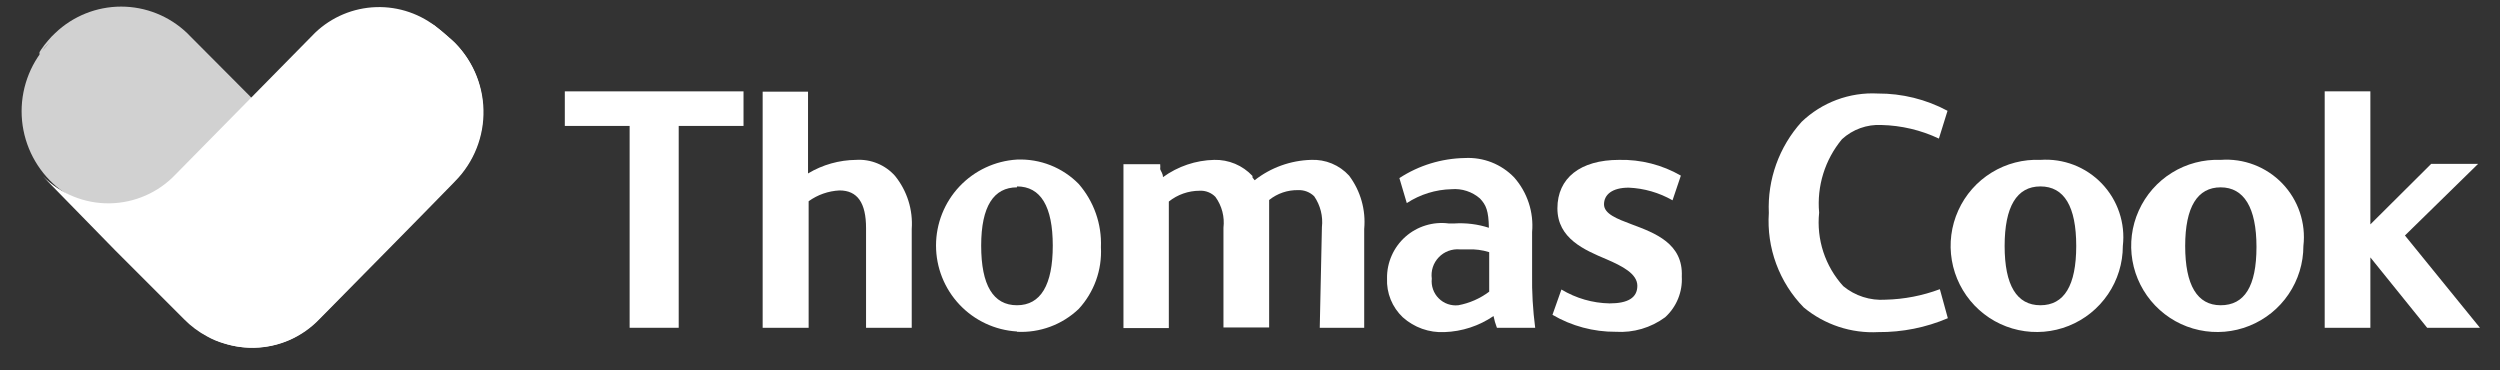 <svg width="81" height="12" viewBox="0 0 81 12" fill="none" xmlns="http://www.w3.org/2000/svg">
<rect x="0" y="0" width="81" height="12" fill="#333333" stroke="none"/>
<path d="M52.87 7.27C52.39 7.09 51.97 6.93 51.97 6.62C51.97 6.31 52.23 6.08 52.77 6.08C53.27 6.101 53.756 6.242 54.19 6.49L54.46 5.69C53.853 5.34 53.161 5.164 52.46 5.18C51.2 5.18 50.46 5.77 50.46 6.75C50.46 7.73 51.34 8.1 52.05 8.4C52.56 8.62 53.05 8.87 53.05 9.26C53.05 9.65 52.74 9.83 52.15 9.83C51.6 9.82 51.062 9.664 50.59 9.38L50.3 10.2C50.922 10.564 51.63 10.754 52.35 10.75C52.922 10.786 53.489 10.62 53.95 10.28C54.133 10.114 54.276 9.909 54.369 9.681C54.463 9.452 54.504 9.206 54.49 8.96C54.54 7.89 53.62 7.55 52.87 7.27Z" fill="white"/>
<path d="M49.64 8.87V7.52C49.668 7.201 49.632 6.88 49.532 6.576C49.432 6.271 49.272 5.991 49.06 5.75C48.854 5.536 48.605 5.369 48.329 5.26C48.053 5.152 47.756 5.104 47.46 5.12C46.706 5.133 45.971 5.358 45.34 5.77L45.58 6.58C46.012 6.298 46.514 6.142 47.03 6.13C47.196 6.116 47.362 6.135 47.52 6.187C47.678 6.238 47.825 6.321 47.95 6.43C48.15 6.64 48.23 6.83 48.24 7.38C47.879 7.263 47.499 7.216 47.12 7.24H46.94C46.688 7.207 46.432 7.229 46.189 7.304C45.947 7.378 45.723 7.504 45.533 7.673C45.343 7.842 45.192 8.05 45.09 8.282C44.987 8.515 44.936 8.766 44.94 9.02C44.93 9.255 44.97 9.488 45.058 9.706C45.146 9.923 45.28 10.119 45.45 10.28C45.819 10.611 46.304 10.784 46.8 10.76C47.368 10.741 47.92 10.561 48.39 10.24C48.416 10.37 48.453 10.497 48.5 10.62H49.74C49.664 10.04 49.631 9.455 49.64 8.87ZM48.25 8.17V9.45C47.955 9.672 47.613 9.823 47.25 9.89C47.134 9.903 47.017 9.889 46.907 9.851C46.796 9.812 46.696 9.749 46.614 9.666C46.531 9.584 46.468 9.484 46.43 9.374C46.391 9.264 46.377 9.146 46.39 9.03C46.373 8.905 46.384 8.777 46.423 8.657C46.462 8.537 46.528 8.427 46.616 8.336C46.703 8.244 46.81 8.174 46.929 8.13C47.047 8.086 47.174 8.069 47.3 8.08H47.56C47.794 8.07 48.027 8.1 48.25 8.17Z" fill="white"/>
<path d="M18.3 4.08H20.4V10.62H21.99V4.08H24.09V2.96H18.3V4.08Z" fill="white"/>
<path d="M26.2 10.62V6.52C26.493 6.309 26.84 6.188 27.2 6.17C27.78 6.17 28.06 6.57 28.06 7.39V10.62H29.54V7.42C29.584 6.799 29.391 6.184 29 5.7C28.843 5.523 28.648 5.385 28.43 5.295C28.212 5.205 27.976 5.165 27.74 5.18C27.19 5.185 26.651 5.337 26.18 5.62V2.97H24.71V10.62H26.2Z" fill="white"/>
<path d="M42.76 10.62H44.2V7.42C44.257 6.803 44.083 6.186 43.71 5.69C43.555 5.52 43.365 5.387 43.152 5.298C42.94 5.21 42.71 5.17 42.48 5.18C41.815 5.198 41.173 5.429 40.65 5.84L40.58 5.75V5.7C40.422 5.531 40.23 5.397 40.016 5.307C39.802 5.218 39.572 5.174 39.34 5.18C38.743 5.193 38.164 5.389 37.68 5.74C37.68 5.62 37.61 5.55 37.59 5.48C37.595 5.427 37.595 5.374 37.59 5.32H36.4V10.63H37.87V6.53C38.154 6.303 38.507 6.18 38.87 6.18C38.965 6.175 39.059 6.19 39.147 6.225C39.235 6.259 39.315 6.312 39.38 6.38C39.59 6.669 39.682 7.026 39.64 7.38V10.61H41.12V7.41C41.12 7.24 41.12 7.08 41.12 6.92V6.48C41.386 6.266 41.719 6.153 42.06 6.16C42.156 6.156 42.252 6.172 42.341 6.206C42.431 6.241 42.512 6.293 42.58 6.36C42.781 6.653 42.87 7.008 42.83 7.36L42.76 10.62Z" fill="white"/>
<path d="M32.95 10.75C33.316 10.769 33.682 10.713 34.026 10.586C34.37 10.459 34.684 10.263 34.95 10.01C35.197 9.742 35.388 9.426 35.512 9.083C35.636 8.739 35.689 8.375 35.67 8.01C35.701 7.26 35.443 6.527 34.95 5.96C34.691 5.696 34.378 5.489 34.034 5.353C33.69 5.217 33.32 5.155 32.95 5.17C32.24 5.213 31.574 5.525 31.086 6.042C30.599 6.56 30.327 7.244 30.327 7.955C30.327 8.666 30.599 9.351 31.086 9.868C31.574 10.386 32.24 10.698 32.95 10.74V10.75ZM32.95 6.04C33.72 6.04 34.11 6.69 34.11 7.96C34.11 9.23 33.72 9.89 32.95 9.89C32.18 9.89 31.79 9.24 31.79 7.96C31.79 6.68 32.2 6.07 32.95 6.07V6.04Z" fill="white"/>
<path d="M62.85 9.37C62.287 9.581 61.692 9.696 61.09 9.71C60.594 9.744 60.103 9.587 59.72 9.27C59.43 8.95 59.211 8.573 59.076 8.163C58.942 7.753 58.895 7.319 58.94 6.89C58.862 6.03 59.128 5.174 59.68 4.51C59.852 4.352 60.054 4.23 60.274 4.151C60.494 4.072 60.727 4.038 60.96 4.05C61.604 4.065 62.238 4.215 62.82 4.49L63.1 3.59C62.405 3.218 61.628 3.026 60.84 3.03C60.387 3.006 59.935 3.076 59.51 3.234C59.085 3.392 58.697 3.636 58.37 3.95C57.643 4.756 57.262 5.815 57.31 6.9C57.273 7.461 57.354 8.023 57.549 8.55C57.744 9.077 58.047 9.558 58.44 9.96C59.117 10.521 59.981 10.807 60.86 10.76C61.633 10.766 62.399 10.613 63.11 10.31L62.86 9.4L62.85 9.37Z" fill="white"/>
<path d="M66.11 5.18C65.554 5.156 65.003 5.299 64.529 5.591C64.055 5.882 63.678 6.309 63.449 6.817C63.219 7.324 63.146 7.888 63.24 8.437C63.334 8.986 63.59 9.494 63.974 9.896C64.359 10.299 64.856 10.577 65.4 10.694C65.945 10.812 66.511 10.764 67.028 10.557C67.545 10.35 67.988 9.993 68.3 9.532C68.613 9.071 68.78 8.527 68.78 7.97C68.822 7.604 68.783 7.233 68.665 6.883C68.548 6.534 68.355 6.215 68.1 5.948C67.845 5.682 67.535 5.475 67.191 5.342C66.847 5.21 66.478 5.154 66.11 5.18ZM66.11 9.89C65.34 9.89 64.95 9.24 64.95 7.97C64.95 6.7 65.34 6.04 66.11 6.04C66.88 6.04 67.27 6.69 67.27 7.97C67.27 9.25 66.88 9.89 66.11 9.89Z" fill="white"/>
<path d="M80.29 5.31H78.77L76.8 7.27V2.96H75.32V10.62H76.8V8.34L78.64 10.62H80.35L77.92 7.63L80.29 5.31Z" fill="white"/>
<path d="M71.95 5.18C71.394 5.158 70.844 5.303 70.371 5.596C69.898 5.889 69.524 6.316 69.296 6.824C69.067 7.331 68.996 7.895 69.091 8.444C69.186 8.992 69.443 9.499 69.828 9.9C70.214 10.302 70.71 10.579 71.254 10.695C71.798 10.812 72.365 10.764 72.881 10.556C73.397 10.349 73.84 9.992 74.151 9.531C74.463 9.07 74.63 8.526 74.63 7.97C74.673 7.603 74.633 7.231 74.515 6.881C74.397 6.53 74.203 6.211 73.947 5.944C73.691 5.678 73.379 5.471 73.034 5.339C72.689 5.207 72.319 5.152 71.95 5.18ZM71.95 9.89C71.19 9.89 70.8 9.24 70.8 7.97C70.8 6.7 71.2 6.07 71.95 6.07C72.7 6.07 73.11 6.72 73.11 8C73.11 9.28 72.72 9.89 71.95 9.89Z" fill="white"/>
<path d="M13.55 0.67C13.659 0.689 13.765 0.716 13.87 0.75C14 0.75 14.09 0.82 14.53 1.2C14.856 1.473 15.123 1.81 15.317 2.188C15.511 2.567 15.626 2.981 15.657 3.405C15.688 3.829 15.633 4.256 15.496 4.658C15.359 5.061 15.143 5.432 14.86 5.75L14.68 5.94C13.77 6.88 11.03 9.65 10.36 10.33C10.085 10.62 9.755 10.853 9.39 11.014C9.024 11.175 8.629 11.261 8.23 11.268C7.83 11.274 7.433 11.201 7.062 11.052C6.691 10.903 6.354 10.681 6.07 10.4C5.48 9.82 1.85 6.15 1.85 6.15C1.92 6.208 1.993 6.261 2.07 6.31L2.29 6.44C2.29 6.44 5.87 10.06 6.4 10.54C6.96 10.996 7.673 11.22 8.393 11.166C9.113 11.113 9.785 10.784 10.27 10.25C11.72 8.78 13.5 7.01 14.72 5.77C15.092 5.366 15.353 4.873 15.479 4.339C15.605 3.805 15.592 3.247 15.44 2.72C15.259 2.176 14.939 1.69 14.51 1.31C14.232 1.039 13.907 0.822 13.55 0.67Z" fill="white"/>
<path d="M6.06 1.07C5.485 0.521 4.72 0.214 3.925 0.214C3.13 0.214 2.365 0.521 1.79 1.07C1.708 1.145 1.631 1.225 1.56 1.31C1.477 1.405 1.4 1.505 1.33 1.61L1.28 1.69V1.77L1.44 1.55L1.5 1.48L1.61 1.37C1.027 1.968 0.7 2.77 0.7 3.605C0.7 4.44 1.027 5.242 1.61 5.84C1.895 6.134 2.236 6.367 2.613 6.527C2.991 6.686 3.396 6.768 3.805 6.768C4.214 6.768 4.62 6.686 4.997 6.527C5.374 6.367 5.715 6.134 6 5.84L8.2 3.6L8.39 3.41L6.06 1.07Z" fill="#D1D1D1"/>
<path d="M14.75 1.4L14.61 1.27L14.55 1.22C14.55 1.22 14.39 1.07 14.21 0.93C13.644 0.456 12.923 0.207 12.185 0.231C11.447 0.255 10.744 0.55 10.21 1.06L5.69 5.65C5.415 5.941 5.084 6.174 4.716 6.335C4.349 6.496 3.954 6.582 3.553 6.588C3.152 6.594 2.754 6.519 2.383 6.368C2.011 6.217 1.674 5.993 1.39 5.71L1.56 5.89L3.75 8.13L3.96 8.34L5.96 10.34C6.18 10.564 6.433 10.753 6.71 10.9C6.887 11 7.075 11.077 7.27 11.13C7.462 11.189 7.66 11.229 7.86 11.25C8.361 11.301 8.866 11.226 9.33 11.03C9.706 10.868 10.045 10.634 10.33 10.34L14.72 5.87C15.31 5.278 15.643 4.477 15.649 3.641C15.655 2.805 15.332 2 14.75 1.4Z" fill="white"/>
<path d="M2.38 6.5L4.91 9.1C5.384 9.639 5.899 10.14 6.45 10.6C6.776 10.812 7.152 10.936 7.54 10.96C7.194 10.793 6.86 10.603 6.54 10.39C6.027 9.938 5.539 9.457 5.08 8.95L2.93 6.73L2.72 6.66C2.603 6.615 2.489 6.561 2.38 6.5Z" fill="white"/>
</svg>
